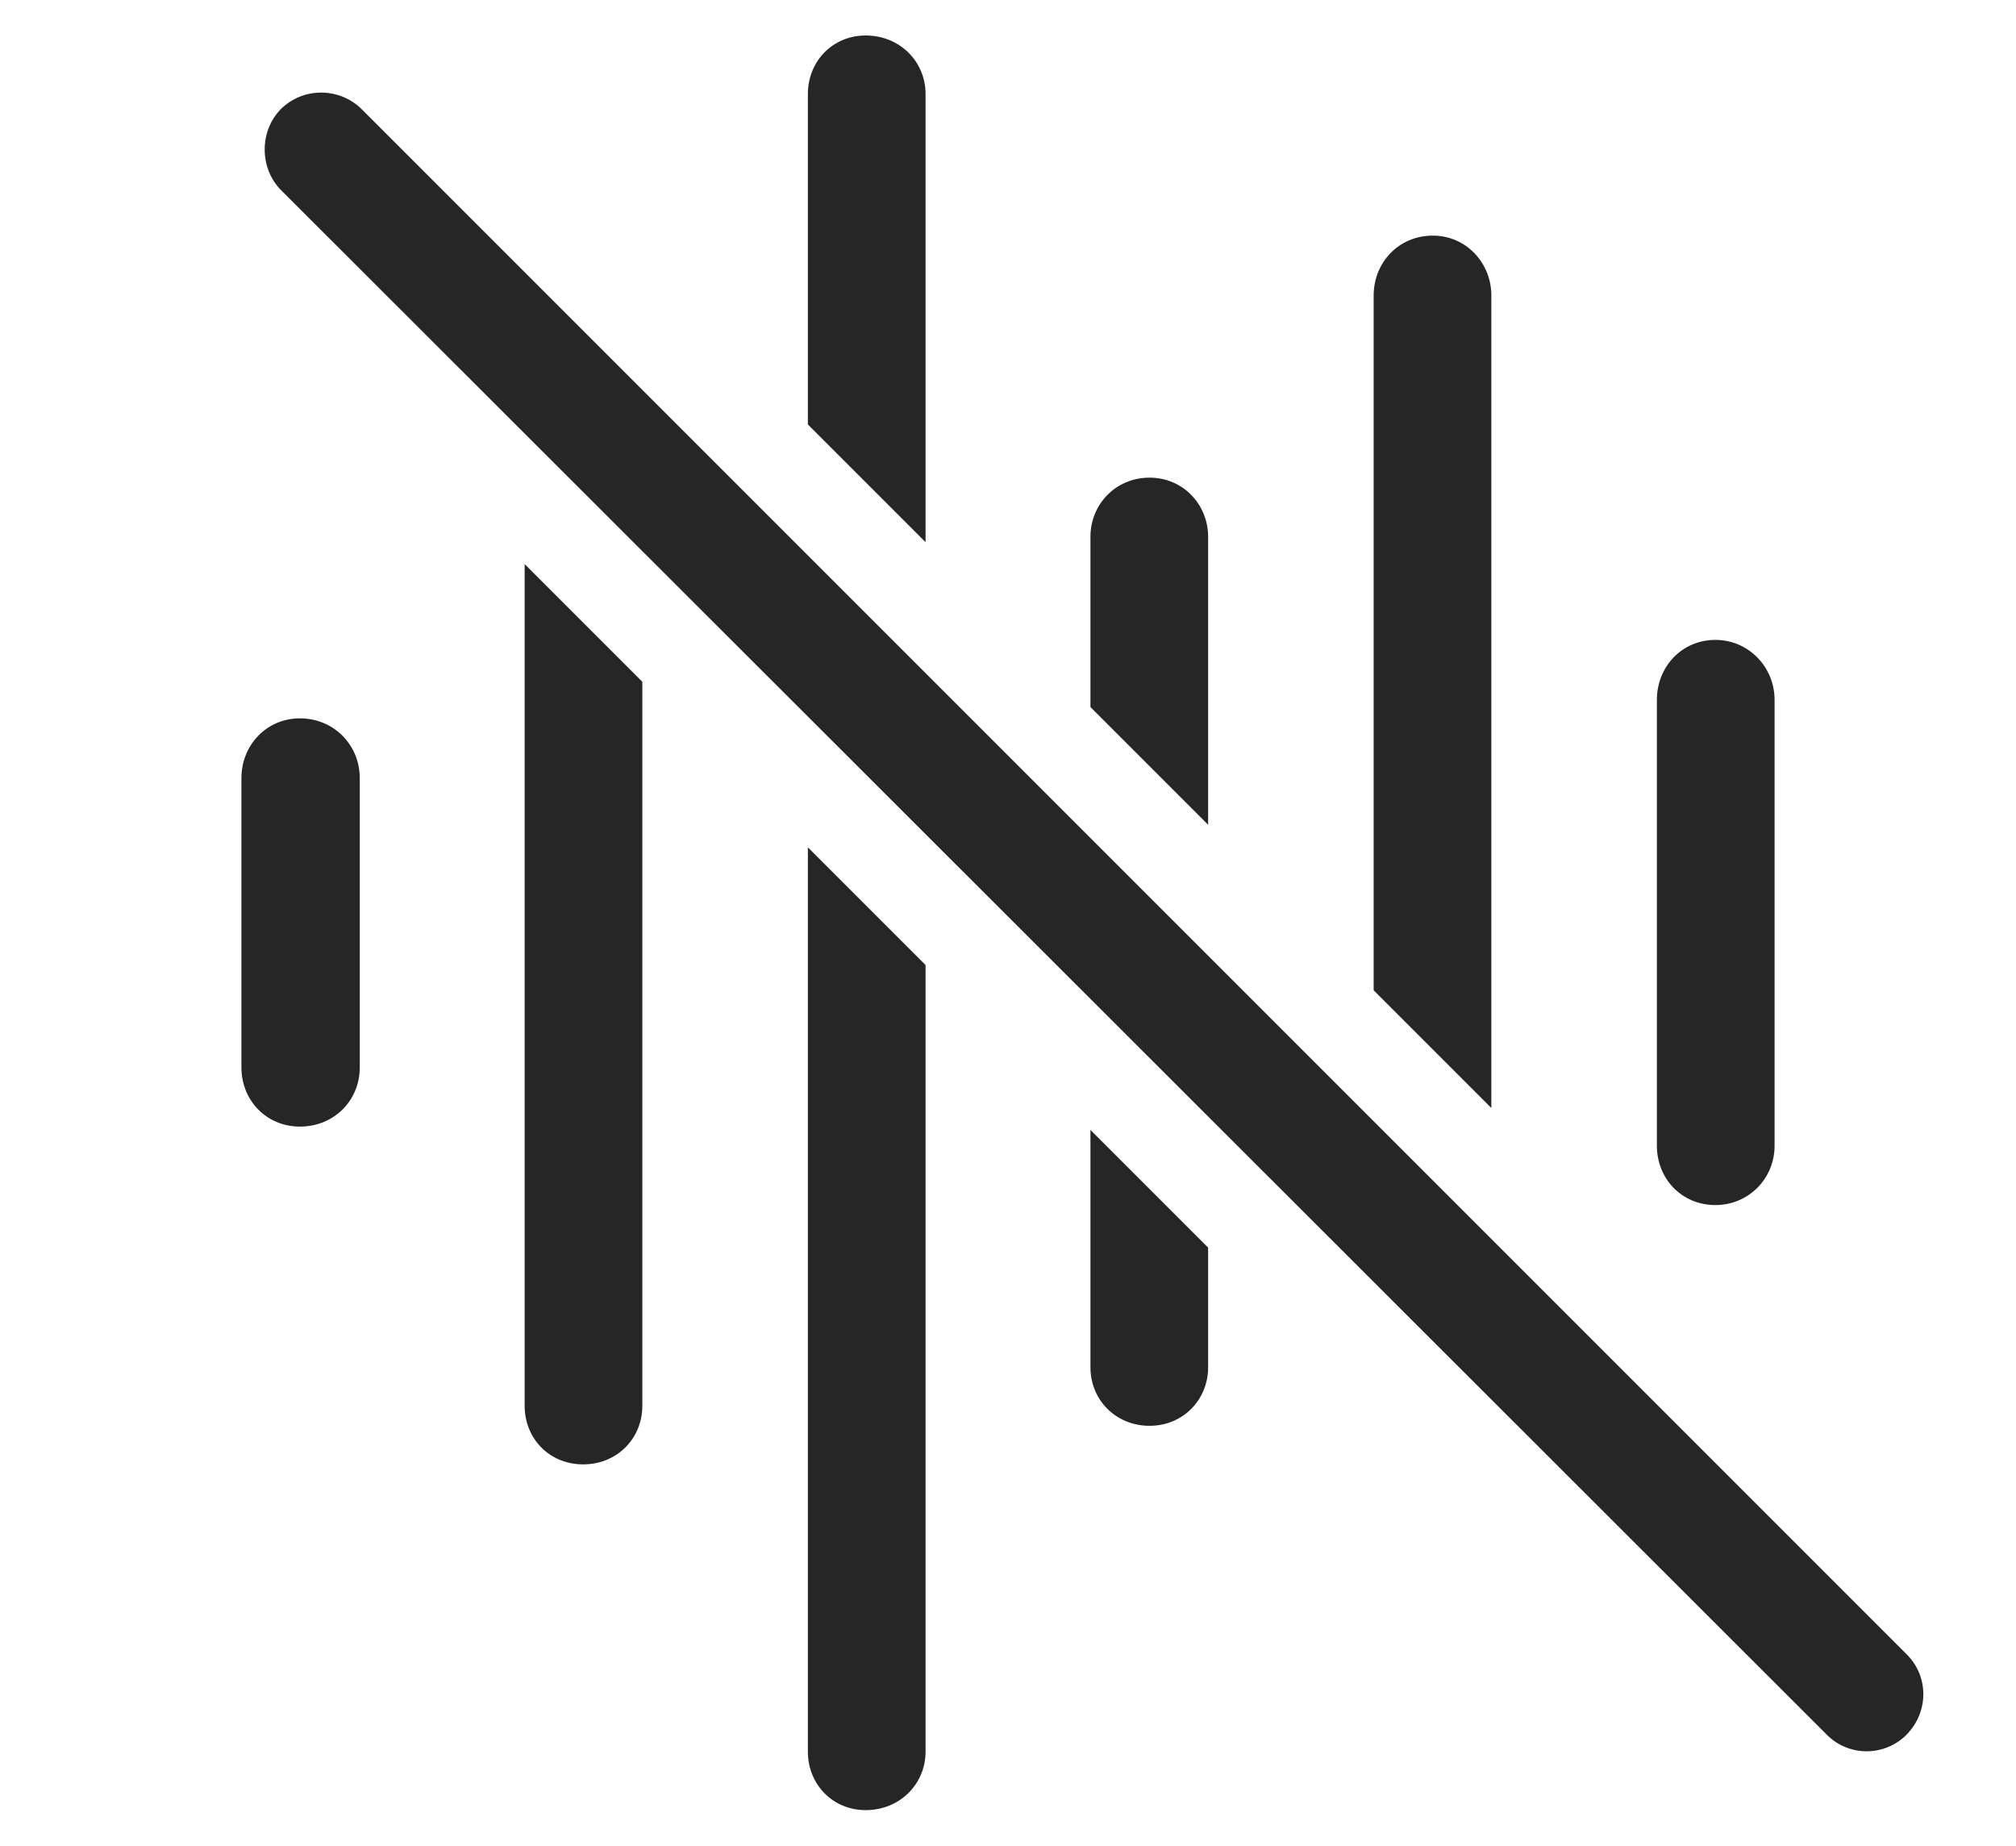 <?xml version="1.0" encoding="UTF-8"?>
<!--Generator: Apple Native CoreSVG 326-->
<!DOCTYPE svg
PUBLIC "-//W3C//DTD SVG 1.1//EN"
       "http://www.w3.org/Graphics/SVG/1.1/DTD/svg11.dtd">
<svg version="1.1" xmlns="http://www.w3.org/2000/svg" xmlns:xlink="http://www.w3.org/1999/xlink" viewBox="0 0 758.063 693.938">
 <g>
  <rect height="693.938" opacity="0" width="758.063" x="0" y="0"/>
  <path d="M667.281 263.094L667.281 430.844C667.281 443.094 657.531 453.094 645.031 453.094C632.281 453.094 623.031 443.094 623.031 430.844L623.031 263.094C623.031 250.844 632.281 240.594 645.031 240.594C657.531 240.594 667.281 250.844 667.281 263.094Z" fill="black" fill-opacity="0.85"/>
  <path d="M560.781 111.094L560.781 416.594L516.531 372.344L516.531 111.094C516.531 98.844 525.781 88.594 538.781 88.594C551.281 88.594 560.781 98.844 560.781 111.094Z" fill="black" fill-opacity="0.85"/>
  <path d="M454.281 469.094L454.281 514.094C454.281 526.344 444.781 536.094 432.281 536.094C419.531 536.094 410.031 526.344 410.031 514.094L410.031 424.844ZM454.281 201.844L454.281 310.094L410.031 265.844L410.031 201.844C410.031 189.594 419.531 179.594 432.281 179.594C444.781 179.594 454.281 189.594 454.281 201.844Z" fill="black" fill-opacity="0.85"/>
  <path d="M348.031 362.844L348.031 658.594C348.031 670.844 338.281 680.594 325.531 680.594C313.031 680.594 303.781 670.844 303.781 658.594L303.781 318.594ZM348.031 35.344L348.031 203.844L303.781 159.594L303.781 35.344C303.781 23.094 313.031 13.344 325.531 13.344C338.281 13.344 348.031 23.094 348.031 35.344Z" fill="black" fill-opacity="0.85"/>
  <path d="M241.531 256.344L241.531 528.594C241.531 540.844 232.031 550.594 219.281 550.594C206.531 550.594 197.281 540.844 197.281 528.594L197.281 212.094Z" fill="black" fill-opacity="0.85"/>
  <path d="M135.281 292.594L135.281 401.344C135.281 413.844 125.531 423.594 112.781 423.594C100.281 423.594 90.781 413.844 90.781 401.344L90.781 292.594C90.781 280.094 100.281 270.094 112.781 270.094C125.531 270.094 135.281 280.094 135.281 292.594Z" fill="black" fill-opacity="0.85"/>
  <path d="M686.781 652.094C695.031 660.594 708.781 660.594 717.031 652.094C725.281 643.594 725.281 630.344 717.031 622.094L136.031 41.094C127.781 32.844 114.031 32.594 105.531 41.094C97.531 49.344 97.531 63.094 105.531 71.344Z" fill="black" fill-opacity="0.85"/>
 </g>
</svg>
